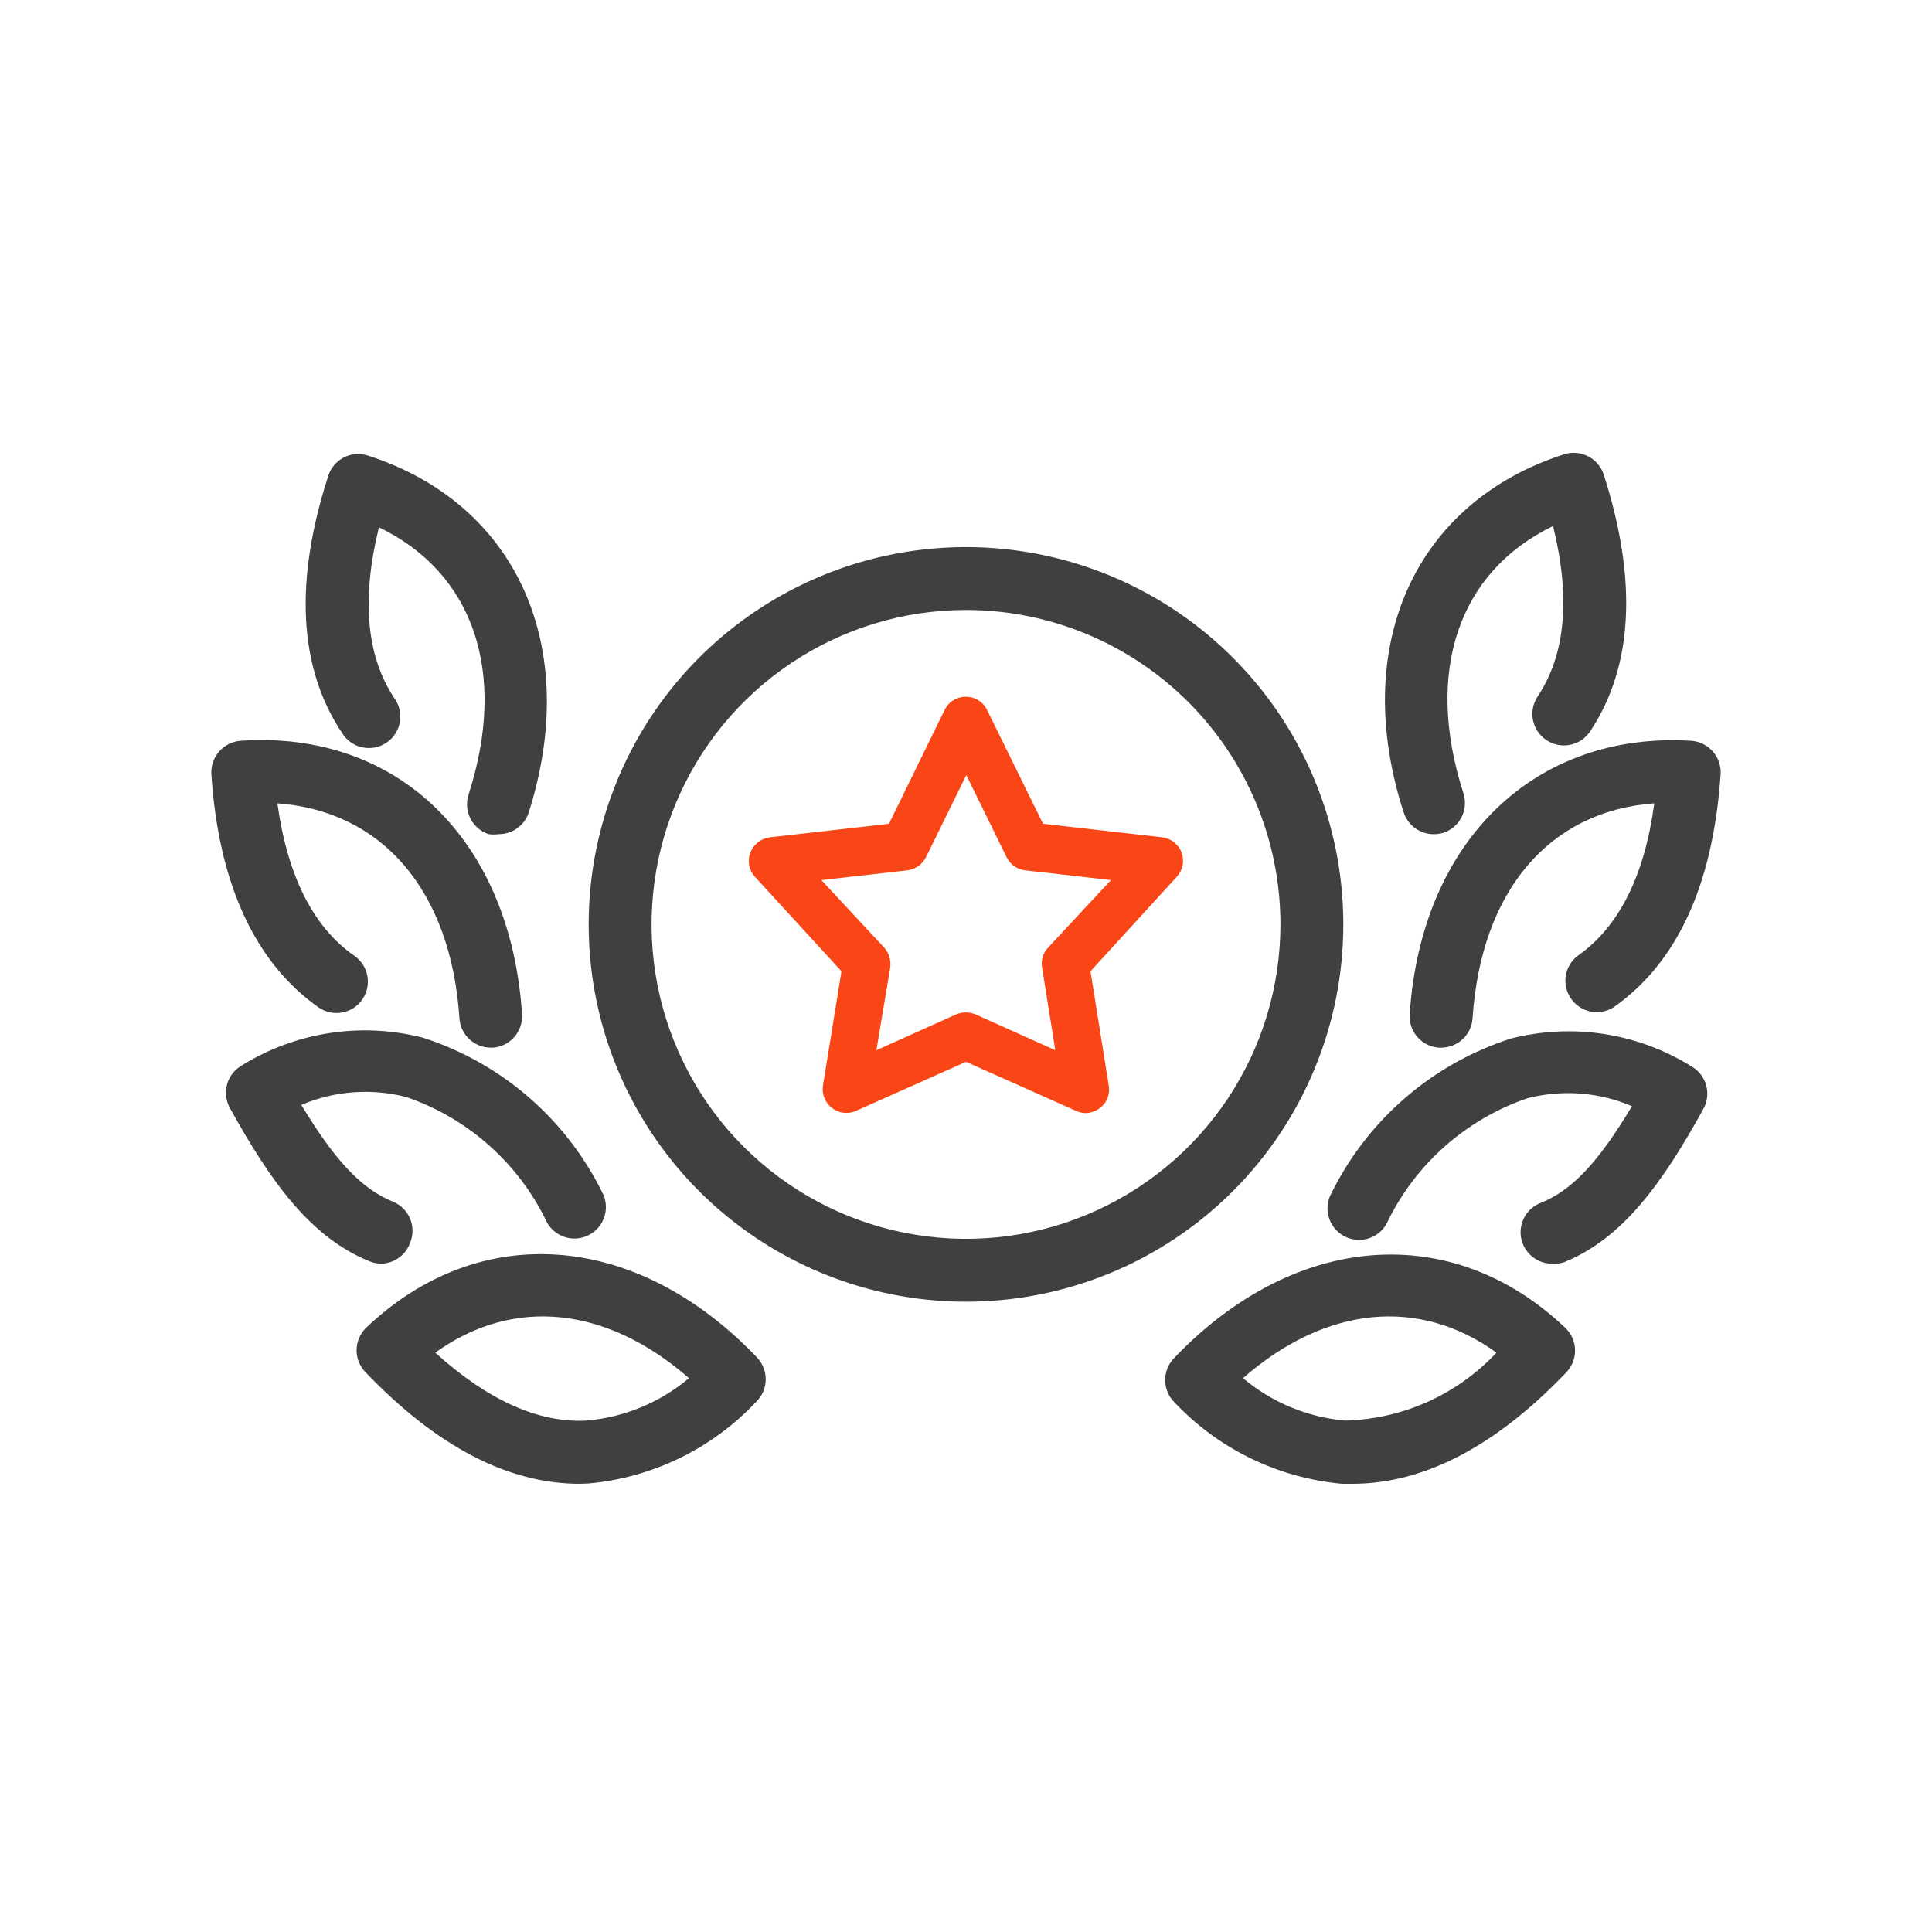 <svg width="64" height="64" viewBox="0 0 64 64" fill="none" xmlns="http://www.w3.org/2000/svg">
<path d="M51.426 41.861C51.182 41.864 50.946 41.782 50.757 41.628C50.567 41.475 50.438 41.26 50.391 41.021C50.344 40.782 50.382 40.534 50.499 40.32C50.616 40.106 50.804 39.94 51.03 39.851C52.072 39.434 52.947 38.507 54.061 36.643C52.965 36.176 51.746 36.085 50.593 36.382C49.577 36.731 48.64 37.279 47.839 37.994C47.038 38.71 46.388 39.578 45.926 40.549C45.858 40.668 45.767 40.772 45.658 40.856C45.55 40.94 45.425 41.001 45.293 41.037C45.16 41.073 45.022 41.082 44.886 41.064C44.75 41.047 44.618 41.002 44.499 40.934C44.38 40.866 44.276 40.775 44.192 40.666C44.109 40.557 44.047 40.433 44.011 40.3C43.975 40.168 43.966 40.03 43.984 39.894C44.001 39.757 44.046 39.626 44.114 39.507C44.712 38.303 45.546 37.231 46.566 36.354C47.586 35.477 48.771 34.814 50.051 34.403C51.06 34.145 52.111 34.094 53.141 34.253C54.17 34.413 55.157 34.779 56.04 35.33C56.276 35.468 56.448 35.692 56.52 35.955C56.592 36.218 56.558 36.498 56.426 36.736C55.061 39.205 53.759 41.017 51.822 41.809C51.695 41.852 51.56 41.869 51.426 41.861Z" fill="#404040"/>
<path d="M44.801 49.152H44.457C42.34 48.96 40.365 48.001 38.906 46.455C38.808 46.358 38.73 46.242 38.678 46.116C38.625 45.989 38.597 45.852 38.597 45.715C38.597 45.578 38.625 45.441 38.678 45.314C38.73 45.188 38.808 45.072 38.906 44.975C42.895 40.809 48.113 40.413 51.873 44.007C52.067 44.202 52.176 44.466 52.176 44.741C52.176 45.016 52.067 45.28 51.873 45.475C49.54 47.913 47.165 49.152 44.801 49.152ZM41.176 45.653C42.133 46.459 43.315 46.95 44.561 47.059C45.504 47.035 46.432 46.824 47.293 46.438C48.153 46.051 48.928 45.498 49.572 44.809C47.009 42.955 43.916 43.257 41.176 45.653Z" fill="#404040"/>
<path d="M47.738 34.705H47.666C47.391 34.687 47.135 34.56 46.953 34.353C46.772 34.146 46.68 33.876 46.697 33.601C47.082 27.831 50.863 24.227 56.019 24.539C56.156 24.548 56.291 24.584 56.414 24.645C56.537 24.705 56.647 24.79 56.738 24.893C56.92 25.099 57.014 25.369 56.998 25.643C56.748 29.31 55.561 31.893 53.446 33.372C53.22 33.513 52.947 33.561 52.686 33.507C52.425 33.453 52.194 33.301 52.042 33.081C51.889 32.862 51.827 32.593 51.867 32.329C51.908 32.066 52.048 31.827 52.259 31.664C53.623 30.716 54.478 29.018 54.8 26.612C51.332 26.862 49.061 29.497 48.78 33.737C48.762 34 48.644 34.247 48.45 34.426C48.257 34.606 48.002 34.706 47.738 34.705Z" fill="#404040"/>
<path d="M47.489 27.633C47.269 27.633 47.055 27.563 46.877 27.434C46.7 27.305 46.567 27.123 46.499 26.914C44.718 21.415 46.853 16.644 51.811 15.05C52.073 14.966 52.358 14.988 52.603 15.113C52.725 15.174 52.834 15.259 52.923 15.363C53.013 15.467 53.081 15.587 53.124 15.717C54.249 19.217 54.103 22.081 52.676 24.227C52.6 24.341 52.502 24.439 52.389 24.516C52.275 24.592 52.147 24.645 52.012 24.673C51.878 24.7 51.739 24.7 51.605 24.674C51.47 24.647 51.342 24.594 51.228 24.518C51.114 24.443 51.016 24.345 50.939 24.231C50.863 24.117 50.809 23.989 50.782 23.855C50.755 23.721 50.755 23.582 50.781 23.448C50.808 23.313 50.861 23.185 50.936 23.071C51.863 21.685 52.03 19.79 51.447 17.425C48.322 18.936 47.176 22.237 48.478 26.279C48.52 26.41 48.536 26.547 48.525 26.684C48.514 26.821 48.475 26.954 48.413 27.076C48.35 27.198 48.263 27.306 48.158 27.395C48.053 27.483 47.932 27.55 47.801 27.591C47.7 27.621 47.594 27.635 47.489 27.633V27.633Z" fill="#404040"/>
<path d="M12.626 41.861C12.49 41.859 12.356 41.831 12.23 41.778C10.293 40.986 8.981 39.174 7.616 36.705C7.484 36.467 7.45 36.186 7.522 35.923C7.594 35.66 7.766 35.436 8.002 35.299C8.888 34.748 9.876 34.382 10.907 34.223C11.938 34.063 12.99 34.114 14.001 34.372C15.282 34.783 16.467 35.446 17.487 36.323C18.506 37.199 19.34 38.272 19.938 39.476C20.073 39.716 20.107 40 20.033 40.266C19.959 40.532 19.783 40.757 19.543 40.892C19.303 41.028 19.02 41.064 18.755 40.992C18.489 40.919 18.263 40.745 18.126 40.507C17.665 39.537 17.015 38.668 16.213 37.953C15.412 37.237 14.476 36.689 13.46 36.341C12.303 36.043 11.08 36.134 9.981 36.601C11.106 38.465 11.991 39.392 13.022 39.809C13.149 39.862 13.264 39.938 13.361 40.035C13.458 40.133 13.534 40.248 13.587 40.375C13.639 40.501 13.666 40.637 13.665 40.774C13.665 40.911 13.638 41.047 13.585 41.174C13.513 41.372 13.383 41.543 13.212 41.666C13.041 41.789 12.837 41.857 12.626 41.861Z" fill="#404040"/>
<path d="M19.199 49.152C16.834 49.152 14.46 47.913 12.116 45.465C11.922 45.27 11.813 45.006 11.813 44.731C11.813 44.456 11.922 44.192 12.116 43.996C15.876 40.403 21.084 40.788 25.073 44.965C25.169 45.065 25.244 45.182 25.294 45.311C25.345 45.44 25.369 45.577 25.365 45.715C25.362 45.852 25.331 45.987 25.276 46.112C25.221 46.237 25.141 46.35 25.042 46.444C23.584 47.992 21.608 48.952 19.49 49.142L19.199 49.152ZM14.418 44.809C16.157 46.382 17.834 47.142 19.428 47.059C20.678 46.952 21.864 46.461 22.823 45.653C20.074 43.257 16.991 42.955 14.418 44.809Z" fill="#404040"/>
<path d="M16.262 34.705C15.997 34.706 15.743 34.606 15.55 34.426C15.356 34.247 15.238 34 15.22 33.737C14.939 29.497 12.658 26.862 9.189 26.612C9.522 29.018 10.377 30.716 11.741 31.664C11.967 31.822 12.122 32.062 12.17 32.334C12.219 32.605 12.158 32.885 12.001 33.112C11.844 33.338 11.603 33.492 11.331 33.541C11.06 33.59 10.78 33.529 10.553 33.372C8.47 31.903 7.241 29.31 7.002 25.643C6.986 25.369 7.08 25.099 7.262 24.893C7.442 24.687 7.697 24.559 7.97 24.539C13.178 24.185 16.918 27.831 17.293 33.601C17.31 33.876 17.218 34.146 17.036 34.353C16.855 34.56 16.599 34.687 16.324 34.705H16.262Z" fill="#404040"/>
<path d="M16.511 27.633C16.404 27.648 16.296 27.648 16.188 27.633C15.926 27.547 15.709 27.361 15.584 27.115C15.459 26.869 15.436 26.583 15.522 26.32C16.824 22.279 15.688 18.977 12.553 17.467C11.97 19.831 12.137 21.727 13.053 23.112C13.138 23.226 13.2 23.355 13.233 23.493C13.266 23.63 13.271 23.773 13.248 23.913C13.224 24.053 13.172 24.186 13.095 24.305C13.018 24.424 12.918 24.526 12.8 24.604C12.682 24.683 12.549 24.737 12.41 24.763C12.271 24.788 12.128 24.785 11.99 24.754C11.851 24.723 11.721 24.663 11.607 24.58C11.492 24.496 11.396 24.39 11.324 24.269C9.897 22.123 9.741 19.258 10.876 15.759C10.96 15.498 11.144 15.281 11.387 15.155C11.509 15.091 11.644 15.053 11.781 15.043C11.919 15.032 12.057 15.049 12.189 15.092C17.136 16.686 19.271 21.456 17.501 26.956C17.426 27.157 17.29 27.33 17.113 27.451C16.936 27.572 16.726 27.636 16.511 27.633V27.633Z" fill="#404040"/>
<path d="M32 43.121C29.528 43.121 27.111 42.388 25.056 41.015C23 39.642 21.398 37.689 20.452 35.406C19.506 33.122 19.259 30.608 19.741 28.184C20.223 25.759 21.414 23.532 23.162 21.784C24.91 20.036 27.137 18.846 29.562 18.363C31.986 17.881 34.499 18.128 36.783 19.075C39.067 20.021 41.019 21.623 42.393 23.678C43.766 25.733 44.499 28.15 44.499 30.622C44.499 33.937 43.182 37.117 40.838 39.461C38.494 41.805 35.315 43.121 32 43.121ZM32 20.206C29.94 20.206 27.926 20.817 26.213 21.962C24.5 23.106 23.165 24.733 22.377 26.636C21.589 28.54 21.382 30.634 21.784 32.654C22.186 34.675 23.178 36.531 24.635 37.987C26.092 39.444 27.948 40.436 29.968 40.838C31.989 41.24 34.083 41.034 35.986 40.245C37.889 39.457 39.516 38.122 40.661 36.409C41.805 34.696 42.416 32.682 42.416 30.622C42.416 27.86 41.319 25.21 39.365 23.257C37.412 21.304 34.763 20.206 32 20.206V20.206Z" fill="#404040"/>
<path d="M35.958 36.872C35.85 36.869 35.744 36.844 35.645 36.799L32 35.174L28.354 36.799C28.226 36.857 28.085 36.879 27.945 36.862C27.806 36.846 27.674 36.791 27.563 36.705C27.451 36.62 27.364 36.506 27.311 36.376C27.258 36.246 27.241 36.105 27.261 35.966L27.875 32.174L25.011 29.049C24.913 28.943 24.847 28.812 24.819 28.671C24.792 28.529 24.804 28.383 24.855 28.247C24.906 28.112 24.993 27.993 25.107 27.903C25.221 27.813 25.357 27.756 25.5 27.737L29.448 27.289L31.291 23.519C31.356 23.386 31.457 23.275 31.582 23.198C31.708 23.12 31.852 23.08 32 23.081V23.081C32.146 23.081 32.288 23.121 32.412 23.199C32.536 23.276 32.635 23.387 32.698 23.519L34.552 27.289L38.499 27.737C38.643 27.756 38.779 27.813 38.893 27.903C39.006 27.993 39.094 28.112 39.145 28.247C39.193 28.384 39.203 28.53 39.174 28.672C39.144 28.813 39.077 28.944 38.978 29.049L36.124 32.174L36.729 35.966C36.753 36.104 36.739 36.246 36.687 36.377C36.636 36.507 36.549 36.621 36.437 36.705C36.299 36.81 36.131 36.869 35.958 36.872V36.872ZM27.209 29.154L29.292 31.393C29.369 31.482 29.427 31.587 29.461 31.7C29.495 31.813 29.505 31.932 29.49 32.049L29.031 34.789L31.677 33.601C31.881 33.518 32.109 33.518 32.312 33.601L34.958 34.789L34.52 32.049C34.5 31.932 34.507 31.811 34.541 31.698C34.576 31.584 34.636 31.479 34.718 31.393L36.802 29.154L33.958 28.831C33.827 28.816 33.702 28.768 33.594 28.691C33.487 28.615 33.401 28.512 33.343 28.393L32.01 25.675L30.677 28.393C30.618 28.51 30.531 28.611 30.424 28.688C30.317 28.764 30.193 28.813 30.062 28.831L27.209 29.154Z" fill="#FA4616"/>
</svg>
